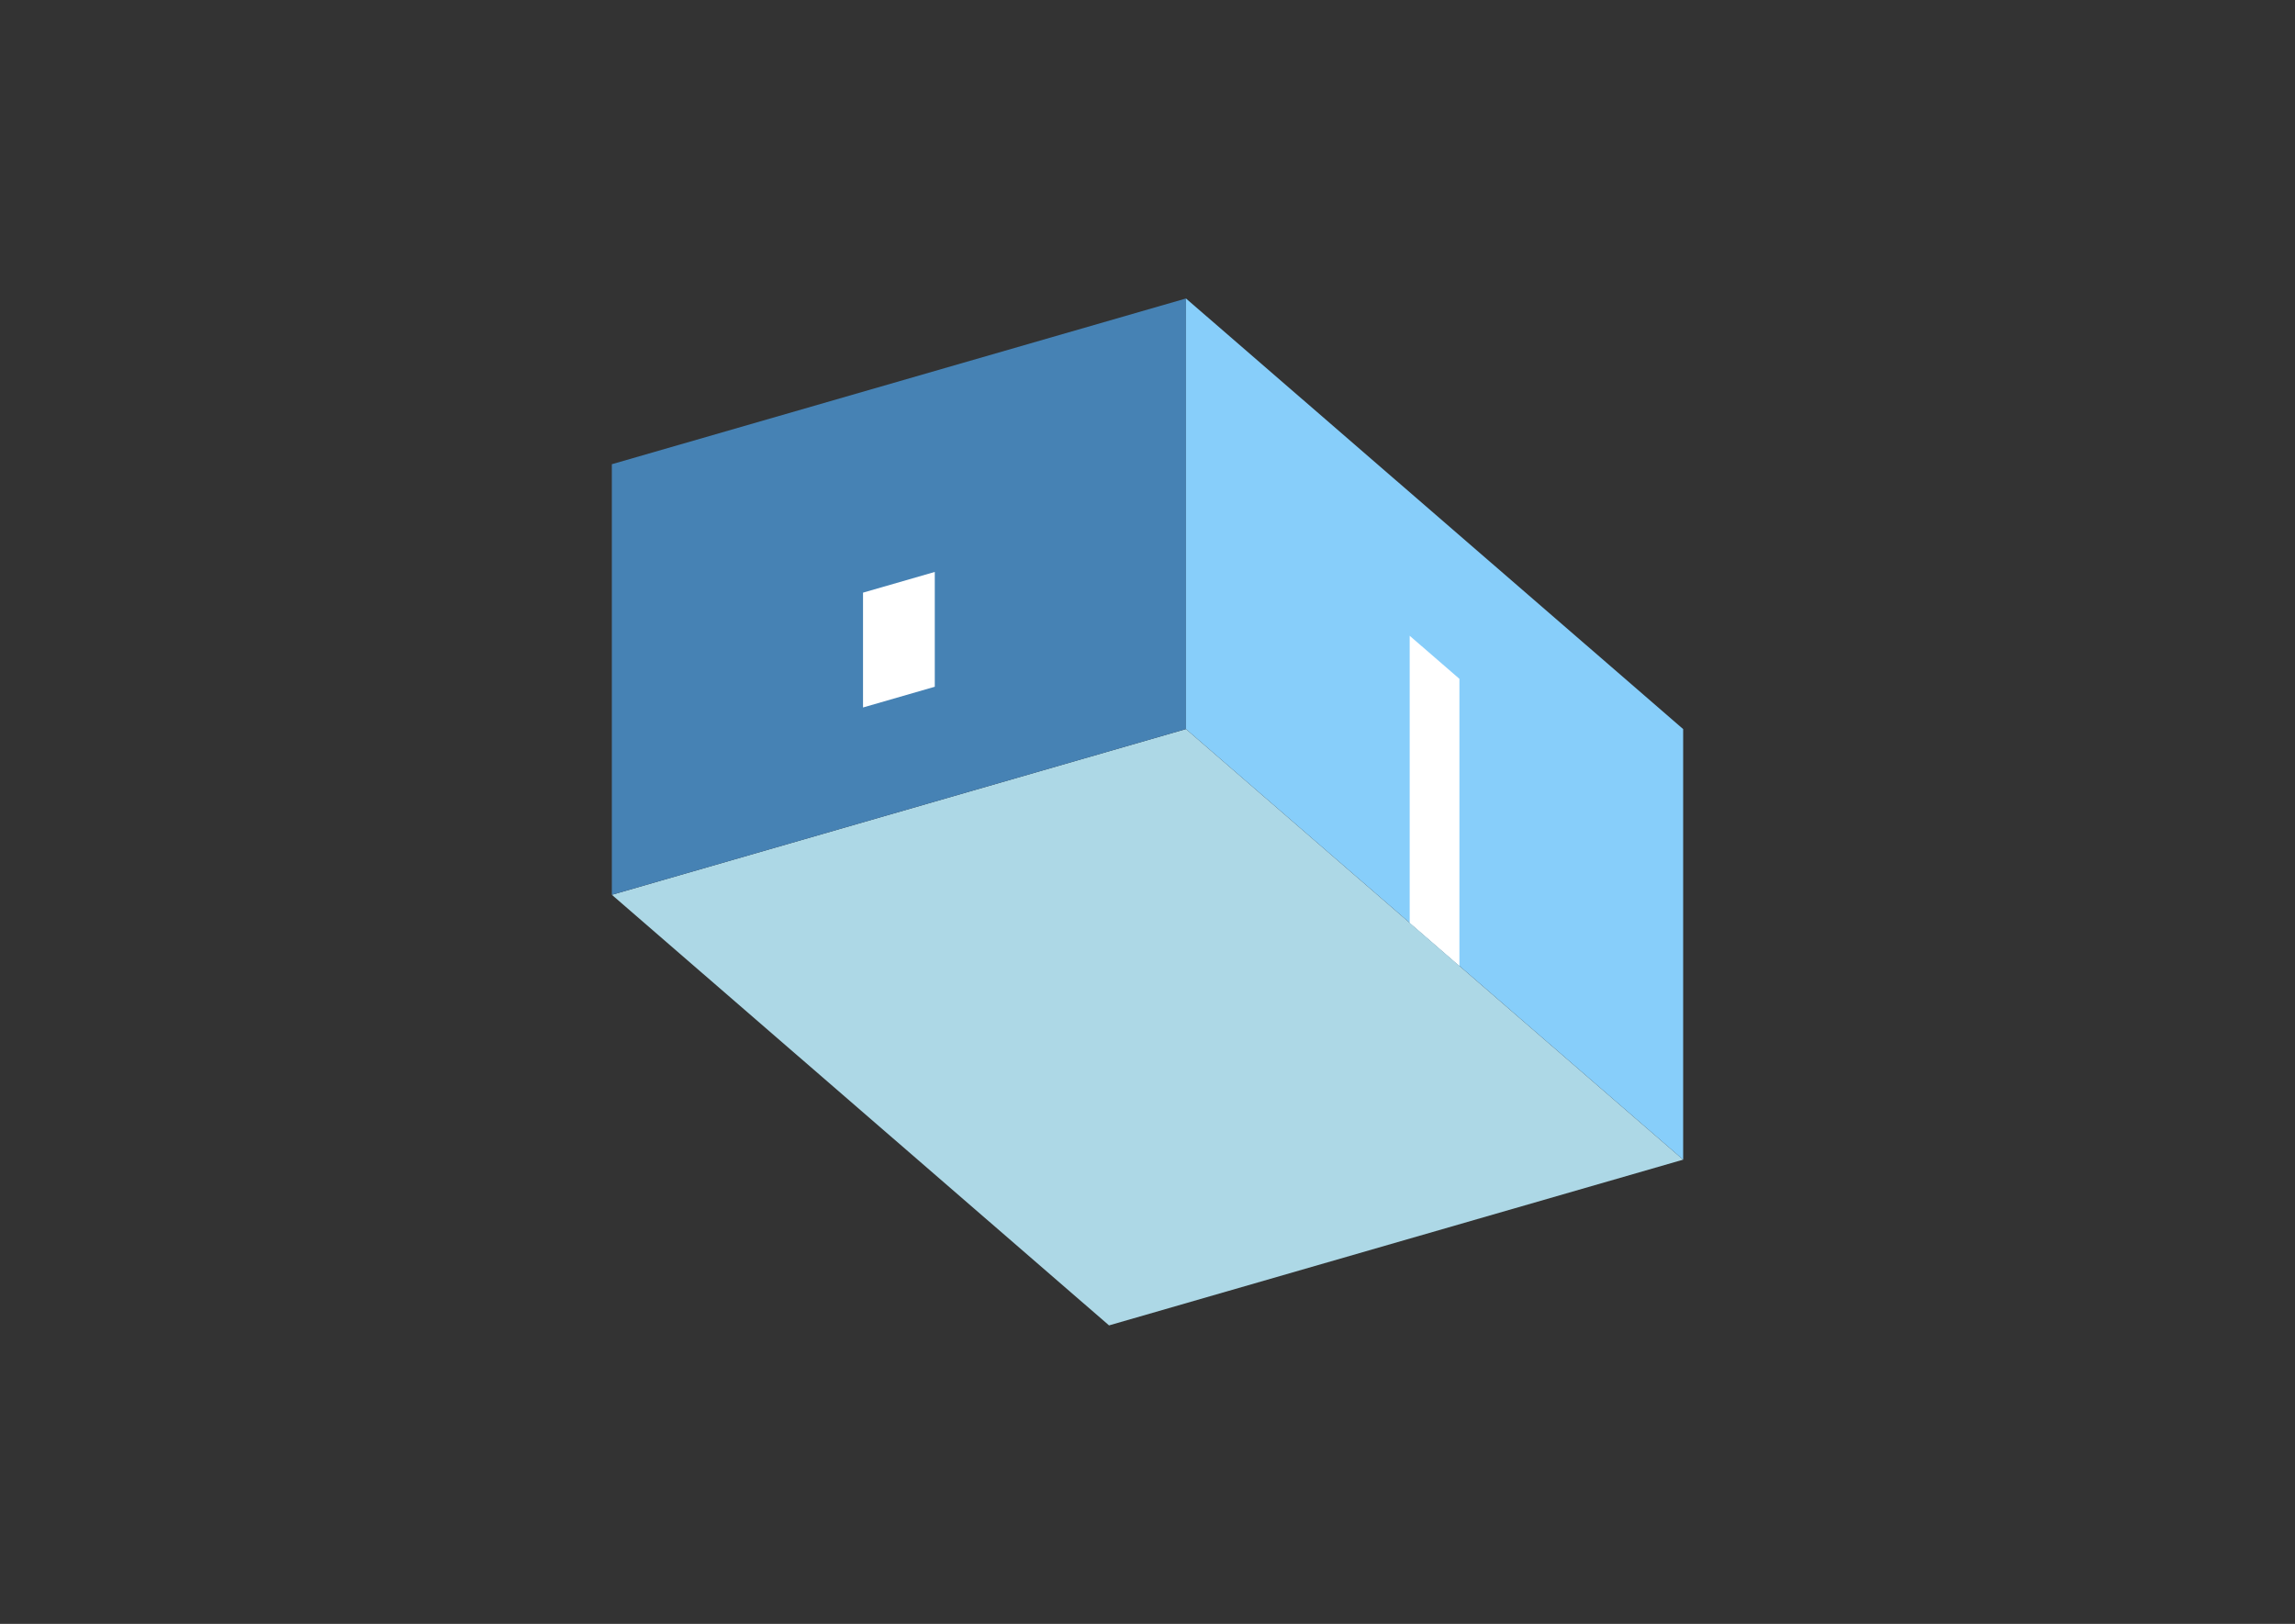 <?xml version="1.0" encoding="UTF-8"?>
<svg
  xmlns="http://www.w3.org/2000/svg"
  width="848"
  height="600"
  style="background-color:white"
>
  <rect width="100%" height="100%" fill="#333333" stroke="none"/>
  <polygon fill="lightblue" points="409.79,489.718 226.078,330.619 438.21,269.381 621.922,428.48" />
  <polygon fill="steelblue" points="226.078,330.619 226.078,171.52 438.21,110.282 438.21,269.381" />
  <polygon fill="lightskyblue" points="621.922,428.48 621.922,269.381 438.21,110.282 438.21,269.381" />
  <polygon fill="white" points="539.252,356.886 539.252,250.82 520.88,234.91 520.88,340.976" />
  <polygon fill="white" points="318.886,261.401 318.886,218.975 345.402,211.32 345.402,253.746" />
</svg>
